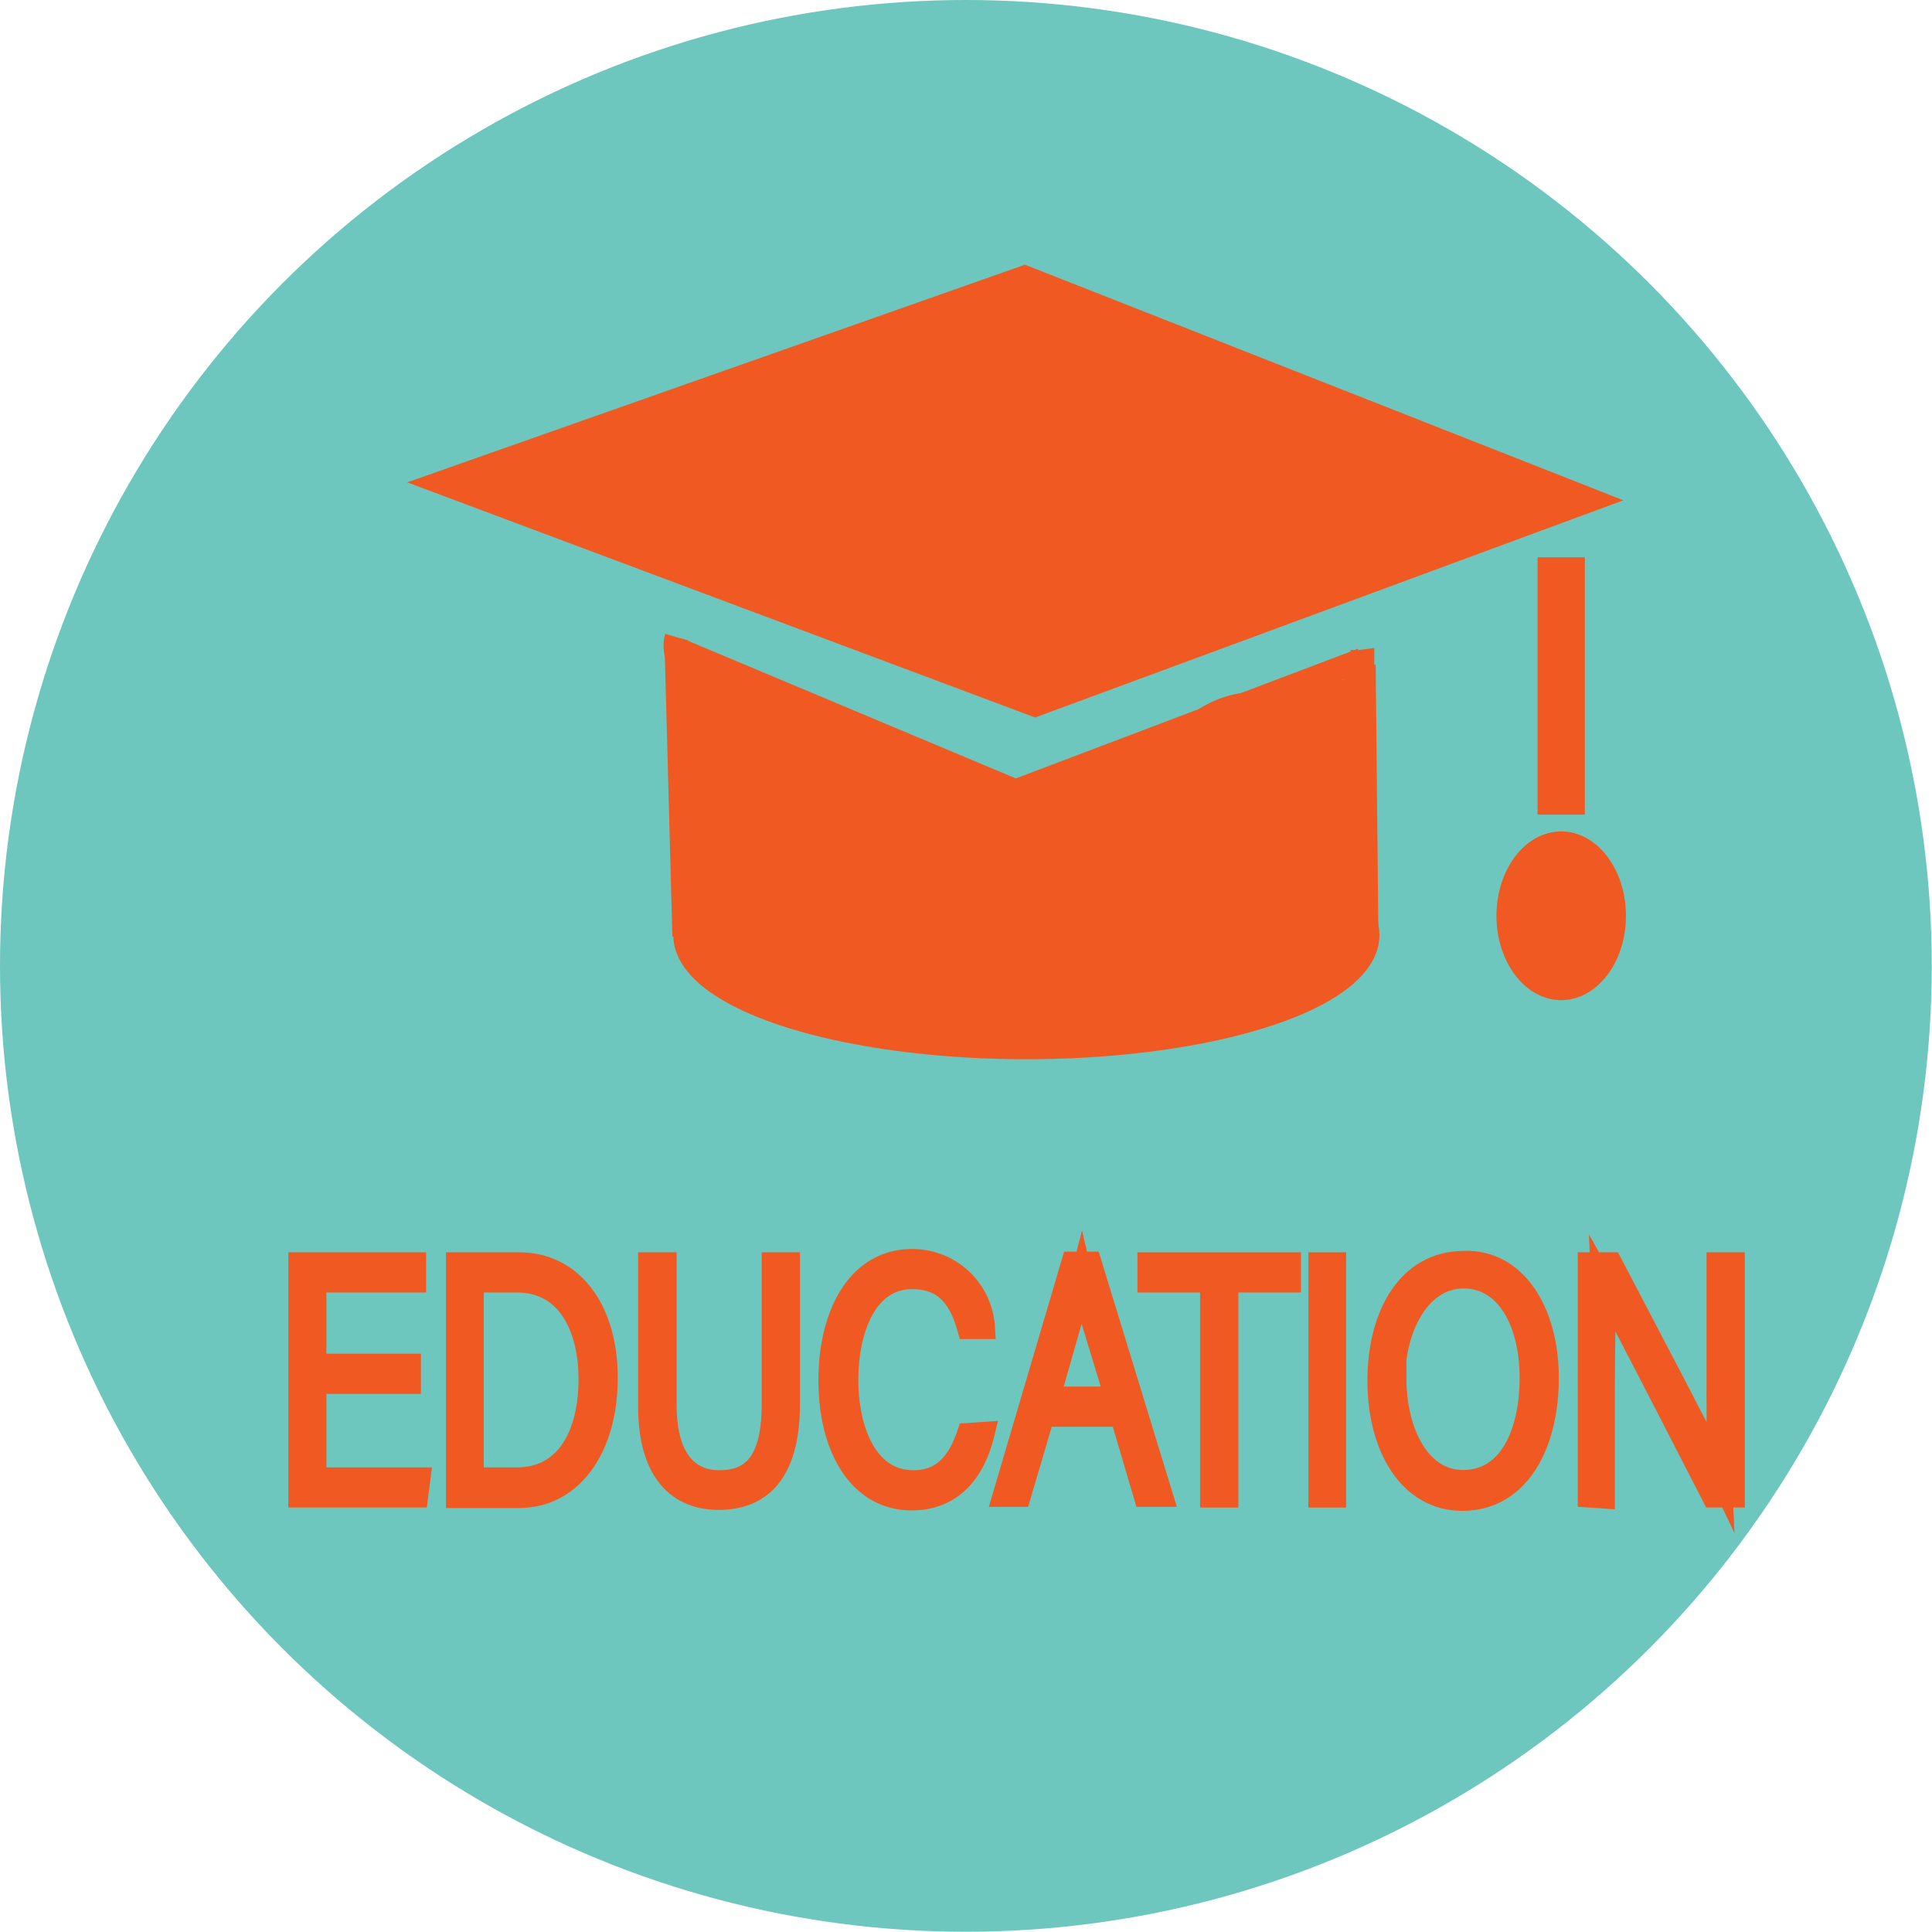 <svg id="Timeline" xmlns="http://www.w3.org/2000/svg" viewBox="0 0 81.75 81.75"><defs><style>.cls-1{fill:#6dc7be;}.cls-2{fill:#f05a22;}.cls-3,.cls-5,.cls-6,.cls-8{stroke:#f05a22;}.cls-3,.cls-4,.cls-5,.cls-6,.cls-8{stroke-miterlimit:10;}.cls-3,.cls-6{stroke-width:2px;}.cls-4,.cls-5,.cls-6,.cls-7{fill:none;}.cls-4{stroke:#6dc7be;stroke-width:3px;}</style></defs><title>Education</title><circle class="cls-1" cx="40.87" cy="40.87" r="40.87"/><polygon class="cls-2" points="68.69 21.17 43.8 30.36 17.23 20.41 43.37 11.2 68.69 21.17"/><line class="cls-3" x1="66.06" y1="34.47" x2="66.06" y2="23.58"/><ellipse class="cls-2" cx="66.06" cy="38.75" rx="2.74" ry="3.57"/><line class="cls-4" x1="27.24" y1="27.87" x2="42.96" y2="34.47"/><line class="cls-5" x1="28.69" y1="27.48" x2="42.96" y2="33.47"/><line class="cls-5" x1="42.7" y1="33.58" x2="57.63" y2="27.92"/><line class="cls-6" x1="29.13" y1="27.67" x2="29.45" y2="39.6"/><line class="cls-5" x1="57.83" y1="39.94" x2="57.71" y2="28.13"/><ellipse class="cls-5" cx="43.43" cy="39.57" rx="14.44" ry="4.75"/><path class="cls-1" d="M711.35,379a4.86,4.86,0,0,0-8.23-2.45,5.2,5.2,0,0,0-3.74.19,4.54,4.54,0,0,0-1.82.82,4.68,4.68,0,0,0-3.35-1.27,5.3,5.3,0,0,0-.57,0c-.15,0-.29,0-.45,0H693a4.87,4.87,0,0,0-8.33,1.64c-1.24,2.44-.5,5.95,2.24,7.11a4.88,4.88,0,0,0,2.34.56,5.3,5.3,0,0,0,1.16-.12,4.84,4.84,0,0,0,2.76.8c.16,0,.3,0,.45,0a5.17,5.17,0,0,0,.57,0,4.81,4.81,0,0,0,2.95-.93,4.68,4.68,0,0,0,3.35,1.27,5.12,5.12,0,0,0,2.19-.47,5,5,0,0,0,1.4-.54A5.1,5.1,0,0,0,706,386a5.27,5.27,0,0,0,1.47-.21C711,385.4,712.27,381.8,711.35,379Z" transform="translate(-654.54 -343.13)"/><path class="cls-2" d="M707.94,372.4a4.67,4.67,0,0,0-3.39,1.3,4.52,4.52,0,0,0-2.62,1.42,7.49,7.49,0,0,0-1.34.57,3.68,3.68,0,0,0-.59.42,6.4,6.4,0,0,0-1-.1,5,5,0,0,0-2.3.53,4.57,4.57,0,0,0-3.89-1.9,6.57,6.57,0,0,0-.92.08,4.59,4.59,0,0,0-4.08-2.15c-4,0-5.58,3.92-4.59,6.88a5.49,5.49,0,0,0,1.21,4.7,4.58,4.58,0,0,0,4.07,2.16c.23,0,.44,0,.65,0a4.79,4.79,0,0,0,3.14,1.07,5.46,5.46,0,0,0,.93-.08,5.34,5.34,0,0,0,1.65.25,5.54,5.54,0,0,0,1-.1,5.73,5.73,0,0,0,1,.1,5,5,0,0,0,2.33-.54,4.92,4.92,0,0,0,2.31.54,4.81,4.81,0,0,0,2.88-.87,4.94,4.94,0,0,0,2.29-.58,5.87,5.87,0,0,0,.86.07c3.81,0,5.38-3.46,4.73-6.34C713.7,376.79,712.24,372.4,707.94,372.4Z" transform="translate(-654.54 -343.13)"/><path class="cls-5" d="M686.21,373.53a1.18,1.18,0,0,1-1.12-1.39" transform="translate(-654.54 -343.13)"/><path class="cls-5" d="M684.32,374.17l-.49-2.38" transform="translate(-654.54 -343.13)"/><path class="cls-5" d="M710.74,372.13a3.26,3.26,0,0,0,.09,1.55" transform="translate(-654.54 -343.13)"/><path class="cls-5" d="M683.17,370.09a1.32,1.32,0,0,0,.31,1.28,2.48,2.48,0,0,0,.53.44,7.29,7.29,0,0,0,3.22,1.17" transform="translate(-654.54 -343.13)"/><path class="cls-5" d="M684.86,375.53a3.84,3.84,0,0,1-.43-3l.71,0a1.76,1.76,0,0,1-1.13,2.21" transform="translate(-654.54 -343.13)"/><path class="cls-5" d="M709.31,372.9a3.81,3.81,0,0,1,2.76-.4C711.62,372.38,709.76,373,709.31,372.9Z" transform="translate(-654.54 -343.13)"/><path class="cls-7" d="M712.41,370.72a12.42,12.42,0,0,1-1.75,3.74,8.7,8.7,0,0,0-3.23,2.57" transform="translate(-654.54 -343.13)"/><path class="cls-5" d="M712.13,371.56a3.09,3.09,0,0,0-.54,1.86,5.72,5.72,0,0,1-1.39,3" transform="translate(-654.54 -343.13)"/><path class="cls-8" d="M671.85,401.61h-4v4.11h4.4l-.09.7h-4.92v-9.8h4.83v.7h-4.22v3.59h4Z" transform="translate(-654.54 -343.13)"/><path class="cls-8" d="M673.91,396.62h2.61c2.16,0,3.66,1.88,3.66,4.82s-1.47,5-3.67,5h-2.6Zm.6,9.1h1.91c2.08,0,3.1-1.82,3.1-4.24,0-2.16-.92-4.16-3.1-4.16h-1.91Z" transform="translate(-654.54 -343.13)"/><path class="cls-8" d="M682.67,396.62v5.94c0,2.6,1.19,3.28,2.3,3.28,1.32,0,2.3-.69,2.3-3.28v-5.94h.62v5.9c0,3.06-1.31,4-2.94,4s-2.91-1.05-2.91-3.9v-6Z" transform="translate(-654.54 -343.13)"/><path class="cls-8" d="M696.12,403.8c-.38,1.56-1.3,2.74-3,2.74-2.26,0-3.45-2.25-3.45-5s1.17-5.06,3.47-5.06a3,3,0,0,1,3,2.81h-.61c-.36-1.27-1-2.11-2.39-2.11-2,0-2.78,2.23-2.78,4.34s.81,4.32,2.83,4.32c1.28,0,1.93-.83,2.33-2Z" transform="translate(-654.54 -343.13)"/><path class="cls-8" d="M698.67,403l-1,3.39h-.62l2.89-9.8h.72l3,9.8H703L702,403Zm3.12-.7c-.88-2.91-1.33-4.31-1.49-5h0c-.19.74-.7,2.48-1.41,5Z" transform="translate(-654.54 -343.13)"/><path class="cls-8" d="M705.82,397.32h-2.65v-.7h5.92v.7h-2.65v9.1h-.62Z" transform="translate(-654.54 -343.13)"/><path class="cls-8" d="M711,396.62v9.8h-.6v-9.8Z" transform="translate(-654.54 -343.13)"/><path class="cls-8" d="M720,401.45c0,2.68-1.15,5.11-3.59,5.11-2.21,0-3.51-2.22-3.51-5s1.25-5,3.59-5C718.61,396.48,720,398.59,720,401.45Zm-6.45,0c0,2.25,1,4.38,2.9,4.38,2,0,2.89-2.07,2.89-4.4s-1-4.28-2.87-4.28S713.5,399.27,713.5,401.48Z" transform="translate(-654.54 -343.13)"/><path class="cls-8" d="M721.8,406.42v-9.8h.9c1.23,2.35,4.11,7.83,4.61,8.89h0c-.07-1.41-.06-2.85-.06-4.45v-4.44h.62v9.8h-.83c-1.17-2.27-4.1-8-4.67-9h0c.06,1.28,0,2.71,0,4.49v4.55Z" transform="translate(-654.54 -343.13)"/><path class="cls-5" d="M711.63,371.12a2.09,2.09,0,0,0,.56,0v.45" transform="translate(-654.54 -343.13)"/></svg>